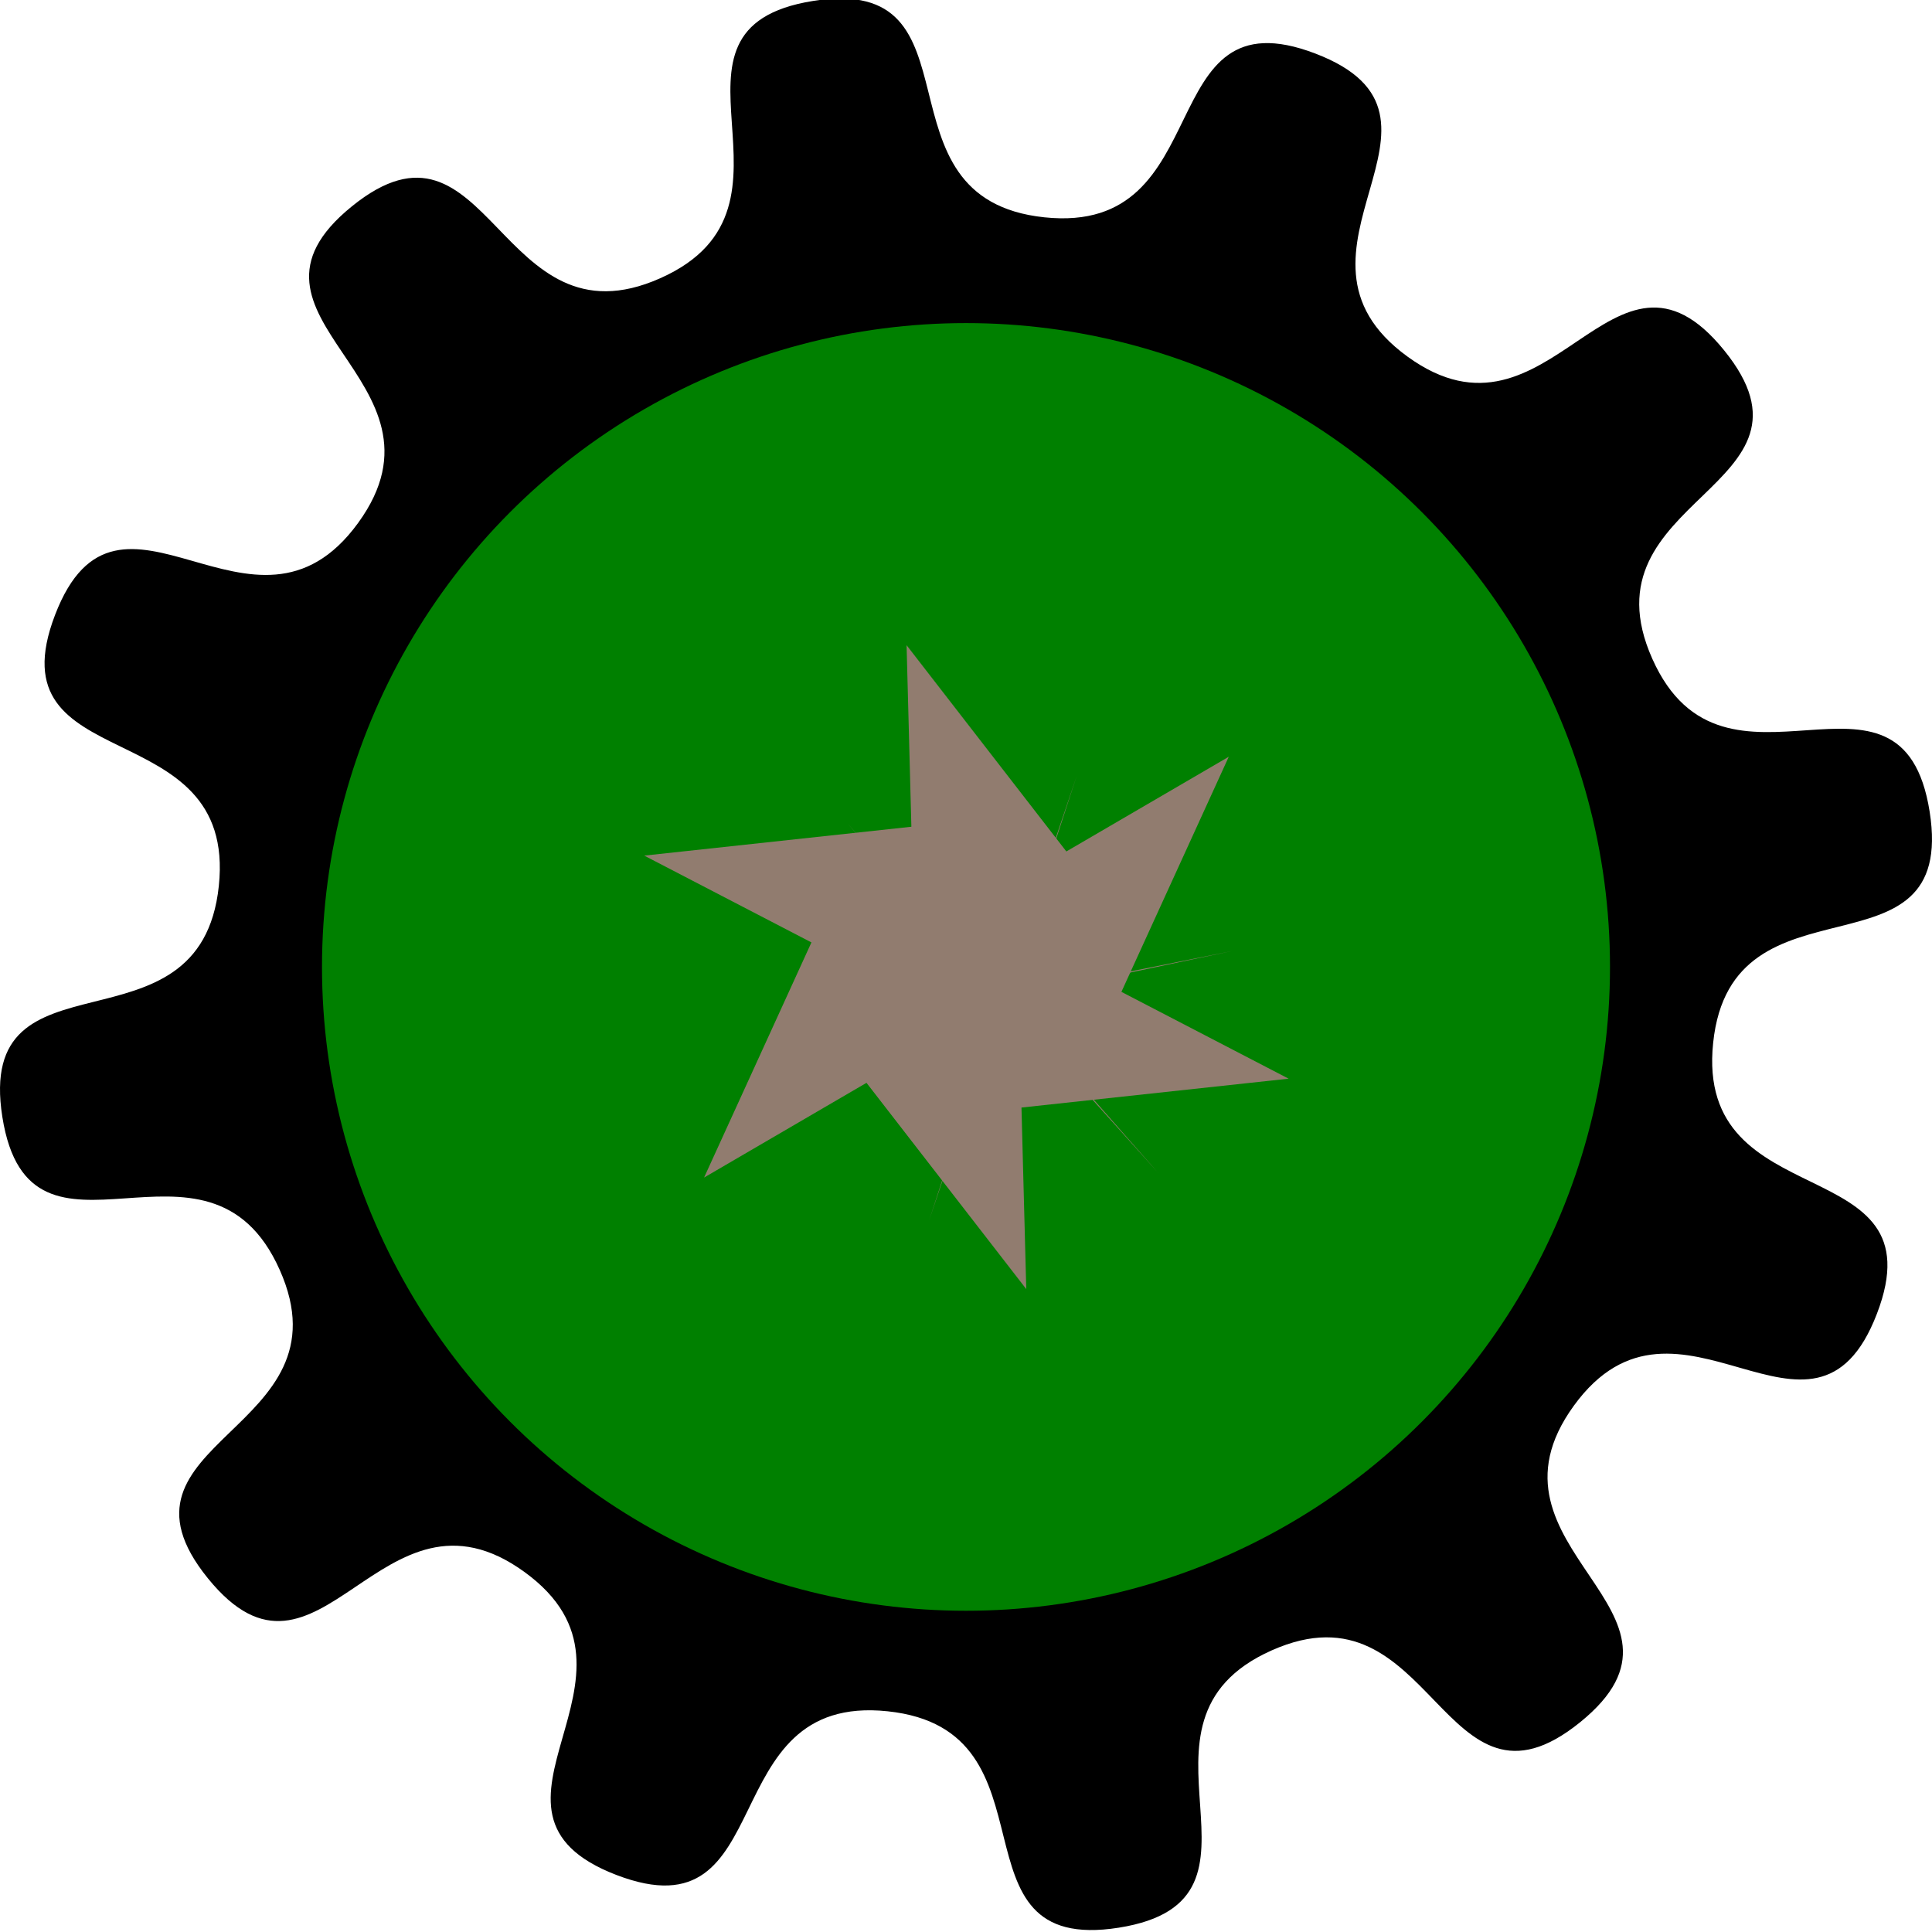 <?xml version="1.0" encoding="UTF-8" standalone="no"?>
<!-- Created with Inkscape (http://www.inkscape.org/) -->

<svg
	xmlns:dc="http://purl.org/dc/elements/1.1/"
	xmlns:cc="http://creativecommons.org/ns#"
	xmlns:rdf="http://www.w3.org/1999/02/22-rdf-syntax-ns#"
	xmlns:sodipodi="http://sodipodi.sourceforge.net/DTD/sodipodi-0.dtd"
	xmlns:inkscape="http://www.inkscape.org/namespaces/inkscape"
	xmlns="http://www.w3.org/2000/svg"
	width="75mm"
	height="75mm"
	viewBox="0 0 210 297"
	version="1.1"
	id="svg8"
	inkscape:version="0.92.3 (2405546, 2018-03-11)"
	sodipodi:docname="loading.svg">
	<defs
		id="defs2">
		<inkscape:perspective
			sodipodi:type="inkscape:persp3d"
			inkscape:vp_x="22983252 : 32504887 : 0"
			inkscape:vp_y="270459210 : 1.0249234e+008 : 0"
			inkscape:vp_z="22983250 : 32504884 : 0"
			inkscape:persp3d-origin="29399999 : 39204000 : 1"
			id="perspective4701"/>
	</defs>
	<sodipodi:namedview
		id="base"
		pagecolor="#ffffff"
		bordercolor="#666666"
		borderopacity="1.0"
		inkscape:pageopacity="0.0"
		inkscape:pageshadow="2"
		inkscape:zoom="2.8"
		inkscape:cx="168.23178"
		inkscape:cy="144.42726"
		inkscape:document-units="mm"
		inkscape:current-layer="layer1"
		showgrid="false"
		inkscape:window-width="2560"
		inkscape:window-height="1017"
		inkscape:window-x="-8"
		inkscape:window-y="-8"
		inkscape:window-maximized="1"
		viewbox-width="0.01"
		viewbox-height="0.01"
		scale-x="2.8"
		width="75mm"/>
	<g
		inkscape:label="Layer 1"
		inkscape:groupmode="layer"
		id="layer1"
		transform="matrix(3.96,0,0,3.959,128.76,-878.718)">
		<path
			sodipodi:type="star"
			style="fill:#000000;stroke-width:0.226"
			id="path4697"
			sodipodi:sides="12"
			sodipodi:cx="-6"
			sodipodi:cy="259.5"
			sodipodi:r1="29.164078"
			sodipodi:r2="37.875427"
			sodipodi:arg1="-0.94262621"
			sodipodi:arg2="-0.68082682"
			inkscape:flatsided="false"
			inkscape:rounded="0.56"
			inkscape:randomized="0"
			d="m 11.139,235.903 c 5.571,4.046 7.959,-5.593 12.292,-0.243 4.334,5.35 -5.592,5.685 -2.79,11.974 2.801,6.289 9.689,-0.865 10.767,5.935 1.078,6.8 -7.685,2.127 -8.403,8.975 -0.719,6.848 8.823,4.096 6.357,10.524 -2.466,6.428 -7.719,-2 -11.765,3.571 -4.046,5.571 5.593,7.959 0.243,12.292 -5.35,4.334 -5.685,-5.592 -11.974,-2.79 -6.289,2.801 0.865,9.689 -5.935,10.767 -6.8,1.078 -2.127,-7.685 -8.975,-8.403 -6.848,-0.719 -4.096,8.823 -10.524,6.357 -6.428,-2.466 2,-7.719 -3.571,-11.765 -5.571,-4.046 -7.959,5.593 -12.292,0.243 -4.334,-5.35 5.592,-5.685 2.79,-11.974 -2.801,-6.289 -9.689,0.865 -10.767,-5.935 -1.078,-6.8 7.685,-2.127 8.403,-8.975 0.719,-6.848 -8.823,-4.096 -6.357,-10.524 2.466,-6.428 7.719,2 11.765,-3.571 4.046,-5.571 -5.593,-7.959 -0.243,-12.292 5.35,-4.334 5.685,5.592 11.974,2.79 6.289,-2.801 -0.865,-9.689 5.935,-10.767 6.8,-1.078 2.127,7.685 8.975,8.403 6.848,0.719 4.096,-8.823 10.524,-6.357 6.428,2.466 -2,7.719 3.571,11.765 z"
			inkscape:transform-center-x="-0.13422971"
			inkscape:transform-center-y="0.3188494"
			transform="matrix(1,0,0,1,0,-0.102)"/>
		<circle
			style="fill:#008000;stroke-width:0.265"
			id="path4699"
			cx="-6"
			cy="259.5"
			r="25"/>
		<path
			sodipodi:type="star"
			style="fill:#917c6f;stroke-width:0.265"
			id="path4773"
			sodipodi:sides="6"
			sodipodi:cx="-4.5684547"
			sodipodi:cy="260.71429"
			sodipodi:r1="0.09102872"
			sodipodi:r2="9.1028719"
			sodipodi:arg1="-0.72664234"
			sodipodi:arg2="-0.20304356"
			inkscape:flatsided="false"
			inkscape:rounded="0"
			inkscape:randomized="0"
			d="m -4.5,260.654 8.848,-1.775 -8.829,1.864 5.961,6.775 -6.029,-6.714 -2.887,8.55 2.8,-8.579 -8.848,1.775 8.829,-1.864 -5.961,-6.775 6.029,6.714 2.887,-8.55 z"
			inkscape:transform-center-y="-3.2845894e-006"/>
		<path
			sodipodi:type="star"
			style="fill:#917c6f;stroke-width:0.265"
			id="path4777"
			sodipodi:sides="6"
			sodipodi:cx="38.913189"
			sodipodi:cy="260.62512"
			sodipodi:r1="19.683115"
			sodipodi:r2="9.0241404"
			sodipodi:arg1="-2.7934783"
			sodipodi:arg2="-1.9287348"
			inkscape:flatsided="false"
			inkscape:rounded="0"
			inkscape:randomized="0"
			d="m 20.411,253.911 15.341,-1.738 -0.275,-10.929 9.175,12.417 9.327,-5.702 -6.165,14.155 9.602,5.226 -15.341,1.738 0.275,10.929 -9.175,-12.417 -9.327,5.702 6.165,-14.155 z"
			inkscape:transform-center-y="-2.3371449e-006"
			transform="matrix(0.676,0,0,0.645,-32.289,91.405)"/>
	</g>
</svg>
